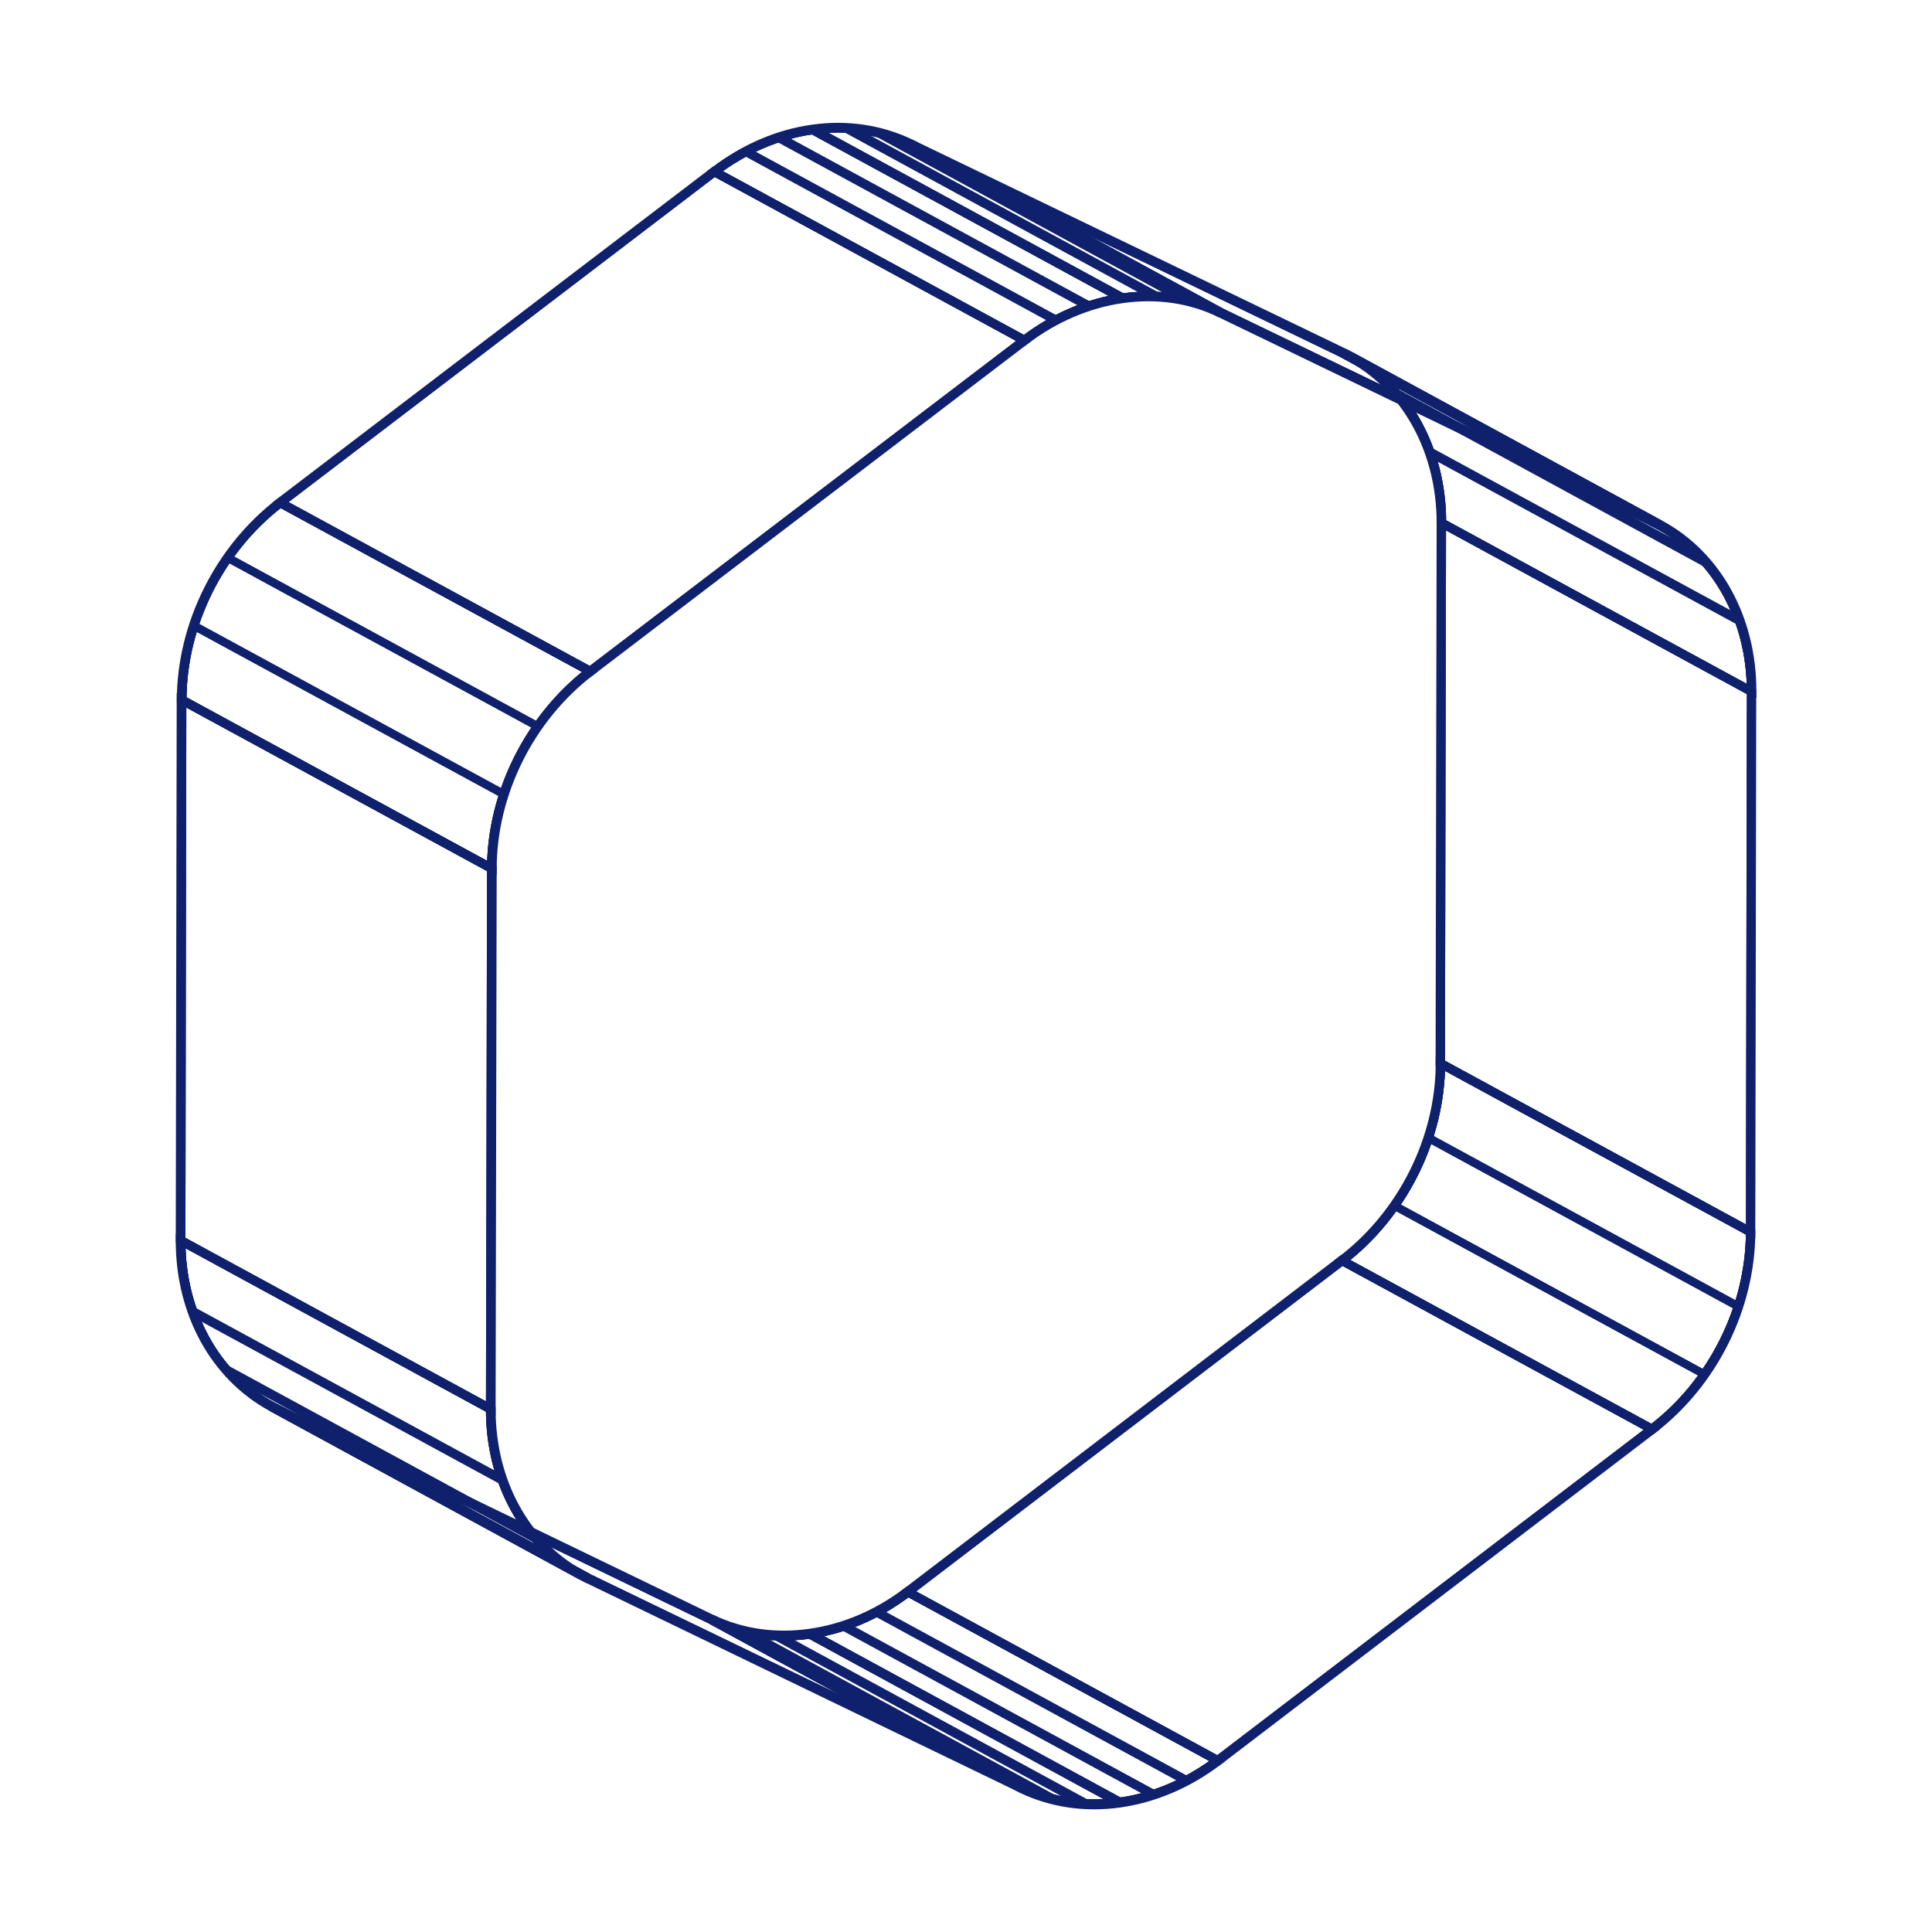 <?xml version="1.0" encoding="UTF-8"?><svg id="Layer_1" xmlns="http://www.w3.org/2000/svg" xmlns:xlink="http://www.w3.org/1999/xlink" viewBox="0 0 144 144"><defs><style>.cls-1{clip-path:url(#clippath);}.cls-2{clip-path:url(#clippath-1);}.cls-3{clip-path:url(#clippath-4);}.cls-4{clip-path:url(#clippath-3);}.cls-5{clip-path:url(#clippath-2);}.cls-6{clip-path:url(#clippath-7);}.cls-7{clip-path:url(#clippath-8);}.cls-8{clip-path:url(#clippath-6);}.cls-9{clip-path:url(#clippath-5);}.cls-10{clip-path:url(#clippath-9);}.cls-11{clip-path:url(#clippath-20);}.cls-12{clip-path:url(#clippath-21);}.cls-13{clip-path:url(#clippath-24);}.cls-14{clip-path:url(#clippath-23);}.cls-15{clip-path:url(#clippath-22);}.cls-16{clip-path:url(#clippath-25);}.cls-17{clip-path:url(#clippath-27);}.cls-18{clip-path:url(#clippath-26);}.cls-19{clip-path:url(#clippath-14);}.cls-20{clip-path:url(#clippath-13);}.cls-21{clip-path:url(#clippath-12);}.cls-22{clip-path:url(#clippath-10);}.cls-23{clip-path:url(#clippath-15);}.cls-24{clip-path:url(#clippath-17);}.cls-25{clip-path:url(#clippath-16);}.cls-26{clip-path:url(#clippath-19);}.cls-27{clip-path:url(#clippath-11);}.cls-28{clip-path:url(#clippath-18);}.cls-29{fill:none;stroke:#0f206c;stroke-miterlimit:10;stroke-width:.6px;}.cls-30{isolation:isolate;}</style><clipPath id="clippath"><path class="cls-29" d="m123.8,39.1c4.23,2.3,6.82,7.01,6.81,12.44l-23.12-12.58c.01-5.42-2.58-10.14-6.81-12.44,6.94,3.77,16.19,8.81,23.12,12.58Z"/></clipPath><clipPath id="clippath-1"><path class="cls-29" d="m100.67,26.52l23.12,12.58c-.16-.09-.33-.18-.5-.26l-23.12-12.58c.17.08.34.17.5.26Z"/></clipPath><clipPath id="clippath-2"><polygon class="cls-29" points="130.6 51.54 130.53 91.82 107.4 79.24 107.48 38.96 130.6 51.54"/></clipPath><clipPath id="clippath-3"><path class="cls-29" d="m130.53,91.82c-.01,5.66-2.82,11.29-7.36,14.76l-23.12-12.58c4.54-3.47,7.35-9.1,7.36-14.76l23.12,12.58Z"/></clipPath><clipPath id="clippath-4"><polygon class="cls-29" points="123.17 106.58 90.81 131.28 67.68 118.7 100.04 94 123.17 106.58"/></clipPath><clipPath id="clippath-5"><path class="cls-29" d="m90.81,131.28c-2.26,1.72-4.8,2.78-7.34,3.14s-5.08.01-7.33-1.07l-23.12-12.58c2.25,1.09,4.79,1.43,7.33,1.07s5.08-1.42,7.34-3.14l23.12,12.58Z"/></clipPath><clipPath id="clippath-6"><polygon class="cls-29" points="76.14 133.34 43.85 117.73 20.73 105.15 53.01 120.76 76.14 133.34"/></clipPath><clipPath id="clippath-7"><path class="cls-29" d="m43.34,117.47l-23.12-12.58c-4.23-2.3-6.83-6.99-6.82-12.43l23.12,12.58c-.01,5.44,2.59,10.13,6.82,12.43Z"/></clipPath><clipPath id="clippath-8"><path class="cls-29" d="m20.22,104.89c.17.09.34.18.51.26l23.12,12.58c-.17-.08-.34-.17-.51-.26-6.94-3.77-16.19-8.81-23.12-12.58Z"/></clipPath><clipPath id="clippath-9"><polygon class="cls-29" points="36.52 105.04 13.4 92.46 13.47 52.17 36.6 64.75 36.52 105.04"/></clipPath><clipPath id="clippath-10"><path class="cls-29" d="m36.6,64.75l-23.12-12.58c.01-5.64,2.84-11.3,7.38-14.76l23.12,12.58c-4.54,3.47-7.37,9.13-7.38,14.76Z"/></clipPath><clipPath id="clippath-11"><polygon class="cls-29" points="43.98 49.99 20.85 37.41 53.21 12.74 76.34 25.32 43.98 49.99"/></clipPath><clipPath id="clippath-12"><path class="cls-29" d="m76.34,25.32l-23.12-12.58c2.27-1.73,4.8-2.8,7.34-3.15,2.53-.36,5.07,0,7.33,1.09l23.12,12.58c-2.26-1.1-4.8-1.45-7.33-1.09s-5.07,1.42-7.34,3.15Z"/></clipPath><clipPath id="clippath-13"><polygon class="cls-29" points="91.01 23.26 67.88 10.68 100.17 26.26 123.29 38.84 91.01 23.26"/></clipPath><clipPath id="clippath-14"><polygon class="cls-29" points="130.43 91.84 107.3 79.26 107.38 38.97 130.5 51.55 130.43 91.84"/></clipPath><clipPath id="clippath-15"><path class="cls-29" d="m123.73,39.22c-.16-.09-.33-.17-.49-.25l-23.12-12.58c.17.08.33.17.49.25,6.94,3.77,16.19,8.81,23.12,12.58Z"/></clipPath><clipPath id="clippath-16"><path class="cls-29" d="m100.6,26.64l23.12,12.58c4.2,2.28,6.79,6.96,6.78,12.34l-23.12-12.58c0-5.38-2.58-10.06-6.77-12.34Z"/></clipPath><clipPath id="clippath-17"><polygon class="cls-29" points="123.23 38.96 90.95 23.37 67.82 10.79 100.11 26.38 123.23 38.96"/></clipPath><clipPath id="clippath-18"><path class="cls-29" d="m90.95,23.37c-2.23-1.09-4.75-1.44-7.27-1.08-2.52.35-5.04,1.41-7.3,3.13l-23.12-12.58c2.26-1.72,4.78-2.78,7.3-3.13s5.04,0,7.27,1.08l23.12,12.58Z"/></clipPath><clipPath id="clippath-19"><polygon class="cls-29" points="76.38 25.42 44.02 50.09 20.89 37.52 53.25 12.84 76.38 25.42"/></clipPath><clipPath id="clippath-20"><path class="cls-29" d="m44.02,50.09c-4.5,3.44-7.29,9.05-7.3,14.64l-23.12-12.58c.01-5.59,2.8-11.2,7.3-14.64l23.12,12.58Z"/></clipPath><clipPath id="clippath-21"><polygon class="cls-29" points="36.72 64.73 36.64 105.02 13.52 92.44 13.59 52.16 36.72 64.73"/></clipPath><clipPath id="clippath-22"><path class="cls-29" d="m43.36,117.34l-23.12-12.58c.17.09.35.18.53.27l23.12,12.58c-.18-.09-.36-.18-.53-.27Z"/></clipPath><clipPath id="clippath-23"><path class="cls-29" d="m20.24,104.76c-4.17-2.27-6.73-6.94-6.72-12.32l23.12,12.58c-.01,5.39,2.55,10.05,6.72,12.32-6.94-3.77-16.19-8.81-23.12-12.58Z"/></clipPath><clipPath id="clippath-24"><polygon class="cls-29" points="43.89 117.61 20.77 105.03 53.05 120.64 76.18 133.22 43.89 117.61"/></clipPath><clipPath id="clippath-25"><path class="cls-29" d="m76.18,133.22l-23.12-12.58c2.25,1.08,4.77,1.42,7.29,1.06,2.52-.35,5.03-1.4,7.28-3.11l23.12,12.58c-2.25,1.71-4.76,2.76-7.28,3.11s-5.03.01-7.29-1.06Z"/></clipPath><clipPath id="clippath-26"><polygon class="cls-29" points="90.75 131.18 67.62 118.6 99.98 93.9 123.11 106.48 90.75 131.18"/></clipPath><clipPath id="clippath-27"><path class="cls-29" d="m123.11,106.48l-23.12-12.58c4.5-3.42,7.31-9.03,7.32-14.64l23.12,12.58c-.01,5.61-2.82,11.23-7.32,14.64Z"/></clipPath></defs><g class="cls-30"><g class="cls-30"><g class="cls-1"><g class="cls-30"><path class="cls-29" d="m123.29,38.84l-23.12-12.58c4.53,2.19,7.32,7.06,7.31,12.7l23.12,12.58c.01-5.64-2.78-10.5-7.31-12.7Z"/><line class="cls-29" x1="127.2" y1="41.86" x2="104.08" y2="29.28"/><line class="cls-29" x1="129.72" y1="46.23" x2="106.59" y2="33.65"/></g><path class="cls-29" d="m123.8,39.1c4.23,2.3,6.82,7.01,6.81,12.44l-23.12-12.58c.01-5.42-2.58-10.14-6.81-12.44,6.94,3.77,16.19,8.81,23.12,12.58Z"/></g><path class="cls-29" d="m123.8,39.1c4.23,2.3,6.82,7.01,6.81,12.44l-23.12-12.58c.01-5.42-2.58-10.14-6.81-12.44,6.94,3.77,16.19,8.81,23.12,12.58Z"/></g><g class="cls-30"><g class="cls-2"><g class="cls-30"><path class="cls-29" d="m123.29,38.84l-23.12-12.58c4.53,2.19,7.32,7.06,7.31,12.7l23.12,12.58c.01-5.64-2.78-10.5-7.31-12.7Z"/></g><path class="cls-29" d="m100.67,26.52l23.12,12.58c-.16-.09-.33-.18-.5-.26l-23.12-12.58c.17.08.34.17.5.26Z"/></g><path class="cls-29" d="m100.67,26.52l23.12,12.58c-.16-.09-.33-.18-.5-.26l-23.12-12.58c.17.08.34.17.5.26Z"/></g><g class="cls-30"><g class="cls-5"><polygon class="cls-29" points="130.6 51.54 130.53 91.82 107.4 79.24 107.48 38.96 130.6 51.54"/></g><polygon class="cls-29" points="130.6 51.54 130.53 91.82 107.4 79.24 107.48 38.96 130.6 51.54"/></g><g class="cls-30"><g class="cls-4"><g class="cls-30"><path class="cls-29" d="m130.53,91.82l-23.12-12.58c-.01,5.66-2.82,11.29-7.36,14.76l23.12,12.58c4.54-3.47,7.35-9.1,7.36-14.76Z"/><line class="cls-29" x1="129.62" y1="97.39" x2="106.5" y2="84.81"/><line class="cls-29" x1="127.09" y1="102.47" x2="103.97" y2="89.89"/></g><path class="cls-29" d="m130.53,91.82c-.01,5.66-2.82,11.29-7.36,14.76l-23.12-12.58c4.54-3.47,7.35-9.1,7.36-14.76l23.12,12.58Z"/></g><path class="cls-29" d="m130.53,91.82c-.01,5.66-2.82,11.29-7.36,14.76l-23.12-12.58c4.54-3.47,7.35-9.1,7.36-14.76l23.12,12.58Z"/></g><g class="cls-30"><g class="cls-3"><polygon class="cls-29" points="123.17 106.58 90.81 131.28 67.68 118.7 100.04 94 123.17 106.58"/></g><polygon class="cls-29" points="123.17 106.58 90.81 131.28 67.68 118.7 100.04 94 123.17 106.58"/></g><g class="cls-30"><g class="cls-9"><g class="cls-30"><g><path class="cls-29" d="m90.81,131.28l-23.12-12.58c-2.26,1.72-4.8,2.78-7.34,3.14l23.12,12.58c2.54-.36,5.08-1.42,7.34-3.14Z"/><line class="cls-29" x1="88.46" y1="132.78" x2="65.34" y2="120.2"/><line class="cls-29" x1="86" y1="133.82" x2="62.87" y2="121.24"/></g><g><path class="cls-29" d="m83.47,134.41l-23.12-12.58c-2.54.36-5.08.01-7.33-1.07l23.12,12.58c2.25,1.09,4.79,1.43,7.33,1.07Z"/><line class="cls-29" x1="80.94" y1="134.53" x2="57.82" y2="121.95"/><line class="cls-29" x1="78.47" y1="134.18" x2="55.35" y2="121.6"/></g></g><path class="cls-29" d="m90.81,131.28c-2.26,1.72-4.8,2.78-7.34,3.14s-5.08.01-7.33-1.07l-23.12-12.58c2.25,1.09,4.79,1.43,7.33,1.07s5.08-1.42,7.34-3.14l23.12,12.58Z"/></g><path class="cls-29" d="m90.81,131.28c-2.26,1.72-4.8,2.78-7.34,3.14s-5.08.01-7.33-1.07l-23.12-12.58c2.25,1.09,4.79,1.43,7.33,1.07s5.08-1.42,7.34-3.14l23.12,12.58Z"/></g><g class="cls-30"><g class="cls-8"><polygon class="cls-29" points="76.14 133.34 43.85 117.73 20.73 105.15 53.01 120.76 76.14 133.34"/></g><polygon class="cls-29" points="76.14 133.34 43.85 117.73 20.73 105.15 53.01 120.76 76.14 133.34"/></g><g class="cls-30"><g class="cls-6"><g class="cls-30"><path class="cls-29" d="m43.85,117.73l-23.12-12.58c-4.53-2.19-7.34-7.04-7.33-12.69l23.12,12.58c-.01,5.66,2.8,10.5,7.33,12.69Z"/><line class="cls-29" x1="39.94" y1="114.72" x2="16.81" y2="102.14"/><line class="cls-29" x1="37.41" y1="110.35" x2="14.29" y2="97.77"/></g><path class="cls-29" d="m43.34,117.47l-23.12-12.58c-4.23-2.3-6.83-6.99-6.82-12.43l23.12,12.58c-.01,5.44,2.59,10.13,6.82,12.43Z"/></g><path class="cls-29" d="m43.34,117.47l-23.12-12.58c-4.23-2.3-6.83-6.99-6.82-12.43l23.12,12.58c-.01,5.44,2.59,10.13,6.82,12.43Z"/></g><g class="cls-30"><g class="cls-7"><g class="cls-30"><path class="cls-29" d="m43.85,117.73l-23.12-12.58c-4.53-2.19-7.34-7.04-7.33-12.69l23.12,12.58c-.01,5.66,2.8,10.5,7.33,12.69Z"/></g><path class="cls-29" d="m20.22,104.89c.17.09.34.18.51.26l23.12,12.58c-.17-.08-.34-.17-.51-.26-6.94-3.77-16.19-8.81-23.12-12.58Z"/></g><path class="cls-29" d="m20.22,104.89c.17.09.34.18.51.26l23.12,12.58c-.17-.08-.34-.17-.51-.26-6.94-3.77-16.19-8.81-23.12-12.58Z"/></g><g class="cls-30"><g class="cls-10"><polygon class="cls-29" points="36.52 105.04 13.4 92.46 13.47 52.17 36.6 64.75 36.52 105.04"/></g><polygon class="cls-29" points="36.52 105.04 13.4 92.46 13.47 52.17 36.6 64.75 36.52 105.04"/></g><g class="cls-30"><g class="cls-22"><g class="cls-30"><path class="cls-29" d="m36.6,64.75l-23.12-12.58c.01-5.64,2.84-11.3,7.38-14.76l23.12,12.58c-4.54,3.47-7.37,9.13-7.38,14.76Z"/><line class="cls-29" x1="37.51" y1="59.19" x2="14.38" y2="46.61"/><line class="cls-29" x1="40.05" y1="54.11" x2="16.93" y2="41.53"/></g><path class="cls-29" d="m36.6,64.75l-23.12-12.58c.01-5.64,2.84-11.3,7.38-14.76l23.12,12.58c-4.54,3.47-7.37,9.13-7.38,14.76Z"/></g><path class="cls-29" d="m36.6,64.75l-23.12-12.58c.01-5.64,2.84-11.3,7.38-14.76l23.12,12.58c-4.54,3.47-7.37,9.13-7.38,14.76Z"/></g><g class="cls-30"><g class="cls-27"><polygon class="cls-29" points="43.98 49.99 20.85 37.41 53.21 12.74 76.34 25.32 43.98 49.99"/></g><polygon class="cls-29" points="43.98 49.99 20.85 37.41 53.21 12.74 76.34 25.32 43.98 49.99"/></g><g class="cls-30"><g class="cls-21"><g class="cls-30"><g><path class="cls-29" d="m76.34,25.32l-23.12-12.58c2.27-1.73,4.8-2.8,7.34-3.15l23.12,12.58c-2.53.36-5.07,1.42-7.34,3.15Z"/><line class="cls-29" x1="78.69" y1="23.81" x2="55.56" y2="11.23"/><line class="cls-29" x1="81.15" y1="22.76" x2="58.03" y2="10.18"/></g><g><path class="cls-29" d="m83.68,22.17l-23.12-12.58c2.53-.36,5.07,0,7.33,1.09l23.12,12.58c-2.26-1.1-4.8-1.45-7.33-1.09Z"/><line class="cls-29" x1="86.2" y1="22.05" x2="63.08" y2="9.47"/><line class="cls-29" x1="88.66" y1="22.41" x2="65.54" y2="9.83"/></g></g><path class="cls-29" d="m76.34,25.32l-23.12-12.58c2.27-1.73,4.8-2.8,7.34-3.15,2.53-.36,5.07,0,7.33,1.09l23.12,12.58c-2.26-1.1-4.8-1.45-7.33-1.09s-5.07,1.42-7.34,3.15Z"/></g><path class="cls-29" d="m76.34,25.32l-23.12-12.58c2.27-1.73,4.8-2.8,7.34-3.15,2.53-.36,5.07,0,7.33,1.09l23.12,12.58c-2.26-1.1-4.8-1.45-7.33-1.09s-5.07,1.42-7.34,3.15Z"/></g><g class="cls-30"><g class="cls-20"><polygon class="cls-29" points="91.01 23.26 67.88 10.68 100.17 26.26 123.29 38.84 91.01 23.26"/></g><polygon class="cls-29" points="91.01 23.26 67.88 10.68 100.17 26.26 123.29 38.84 91.01 23.26"/></g><g class="cls-30"><g class="cls-19"><polygon class="cls-29" points="130.43 91.84 107.3 79.26 107.38 38.97 130.5 51.55 130.43 91.84"/></g><polygon class="cls-29" points="130.43 91.84 107.3 79.26 107.38 38.97 130.5 51.55 130.43 91.84"/></g><g class="cls-30"><g class="cls-23"><g class="cls-30"><path class="cls-29" d="m130.5,51.55l-23.12-12.58c.01-5.59-2.78-10.42-7.27-12.59l23.12,12.58c4.48,2.18,7.28,7,7.27,12.59Z"/></g><path class="cls-29" d="m123.73,39.22c-.16-.09-.33-.17-.49-.25l-23.12-12.58c.17.08.33.17.49.25,6.94,3.77,16.19,8.81,23.12,12.58Z"/></g><path class="cls-29" d="m123.73,39.22c-.16-.09-.33-.17-.49-.25l-23.12-12.58c.17.08.33.17.49.25,6.94,3.77,16.19,8.81,23.12,12.58Z"/></g><g class="cls-30"><g class="cls-25"><g class="cls-30"><path class="cls-29" d="m130.5,51.55l-23.12-12.58c.01-5.59-2.78-10.42-7.27-12.59l23.12,12.58c4.48,2.18,7.28,7,7.27,12.59Z"/><line class="cls-29" x1="129.62" y1="46.29" x2="106.49" y2="33.71"/><line class="cls-29" x1="127.11" y1="41.95" x2="103.99" y2="29.37"/></g><path class="cls-29" d="m100.6,26.64l23.12,12.58c4.2,2.28,6.79,6.96,6.78,12.34l-23.12-12.58c0-5.38-2.58-10.06-6.77-12.34Z"/></g><path class="cls-29" d="m100.6,26.64l23.12,12.58c4.2,2.28,6.79,6.96,6.78,12.34l-23.12-12.58c0-5.38-2.58-10.06-6.77-12.34Z"/></g><g class="cls-30"><g class="cls-24"><polygon class="cls-29" points="123.23 38.96 90.95 23.37 67.82 10.79 100.11 26.38 123.23 38.96"/></g><polygon class="cls-29" points="123.23 38.96 90.95 23.37 67.82 10.79 100.11 26.38 123.23 38.96"/></g><g class="cls-30"><g class="cls-28"><g class="cls-30"><g><path class="cls-29" d="m90.95,23.37l-23.12-12.58c-2.23-1.09-4.75-1.44-7.27-1.08l23.12,12.58c2.52-.35,5.04,0,7.27,1.08Z"/><line class="cls-29" x1="88.63" y1="22.53" x2="65.5" y2="9.95"/><line class="cls-29" x1="86.18" y1="22.17" x2="63.06" y2="9.59"/></g><g><path class="cls-29" d="m83.68,22.29l-23.12-12.58c-2.52.35-5.04,1.41-7.3,3.13l23.12,12.58c2.26-1.72,4.78-2.78,7.3-3.13Z"/><line class="cls-29" x1="81.17" y1="22.88" x2="58.04" y2="10.3"/><line class="cls-29" x1="78.71" y1="23.92" x2="55.59" y2="11.34"/></g></g><path class="cls-29" d="m90.95,23.37c-2.23-1.09-4.75-1.44-7.27-1.08-2.52.35-5.04,1.41-7.3,3.13l-23.12-12.58c2.26-1.72,4.78-2.78,7.3-3.13s5.04,0,7.27,1.08l23.12,12.58Z"/></g><path class="cls-29" d="m90.95,23.37c-2.23-1.09-4.75-1.44-7.27-1.08-2.52.35-5.04,1.41-7.3,3.13l-23.12-12.58c2.26-1.72,4.78-2.78,7.3-3.13s5.04,0,7.27,1.08l23.12,12.58Z"/></g><g class="cls-30"><g class="cls-26"><polygon class="cls-29" points="76.38 25.42 44.02 50.09 20.89 37.52 53.25 12.84 76.38 25.42"/></g><polygon class="cls-29" points="76.38 25.42 44.02 50.09 20.89 37.52 53.25 12.84 76.38 25.42"/></g><g class="cls-30"><g class="cls-11"><g class="cls-30"><path class="cls-29" d="m44.02,50.09l-23.12-12.58c-4.5,3.44-7.29,9.05-7.3,14.64l23.12,12.58c.01-5.59,2.8-11.2,7.3-14.64Z"/><line class="cls-29" x1="40.13" y1="54.18" x2="17" y2="41.6"/><line class="cls-29" x1="37.62" y1="59.22" x2="14.49" y2="46.64"/></g><path class="cls-29" d="m44.02,50.09c-4.5,3.44-7.29,9.05-7.3,14.64l-23.12-12.58c.01-5.59,2.8-11.2,7.3-14.64l23.12,12.58Z"/></g><path class="cls-29" d="m44.02,50.09c-4.5,3.44-7.29,9.05-7.3,14.64l-23.12-12.58c.01-5.59,2.8-11.2,7.3-14.64l23.12,12.58Z"/></g><g class="cls-30"><g class="cls-12"><polygon class="cls-29" points="36.72 64.73 36.64 105.02 13.52 92.44 13.59 52.16 36.72 64.73"/></g><polygon class="cls-29" points="36.72 64.73 36.64 105.02 13.52 92.44 13.59 52.16 36.72 64.73"/></g><g class="cls-30"><g class="cls-15"><g class="cls-30"><path class="cls-29" d="m36.64,105.02l-23.12-12.58c-.01,5.61,2.76,10.44,7.25,12.6l23.12,12.58c-4.48-2.15-7.26-6.98-7.25-12.6Z"/></g><path class="cls-29" d="m43.36,117.34l-23.12-12.58c.17.09.35.18.53.27l23.12,12.58c-.18-.09-.36-.18-.53-.27Z"/></g><path class="cls-29" d="m43.36,117.34l-23.12-12.58c.17.09.35.18.53.27l23.12,12.58c-.18-.09-.36-.18-.53-.27Z"/></g><g class="cls-30"><g class="cls-14"><g class="cls-30"><path class="cls-29" d="m36.64,105.02l-23.12-12.58c-.01,5.61,2.76,10.44,7.25,12.6l23.12,12.58c-4.48-2.15-7.26-6.98-7.25-12.6Z"/><line class="cls-29" x1="37.52" y1="110.3" x2="14.4" y2="97.72"/><line class="cls-29" x1="40.02" y1="114.64" x2="16.89" y2="102.06"/></g><path class="cls-29" d="m20.24,104.76c-4.17-2.27-6.73-6.94-6.72-12.32l23.12,12.58c-.01,5.39,2.55,10.05,6.72,12.32-6.94-3.77-16.19-8.81-23.12-12.58Z"/></g><path class="cls-29" d="m20.24,104.76c-4.17-2.27-6.73-6.94-6.72-12.32l23.12,12.58c-.01,5.39,2.55,10.05,6.72,12.32-6.94-3.77-16.19-8.81-23.12-12.58Z"/></g><g class="cls-30"><g class="cls-13"><polygon class="cls-29" points="43.89 117.61 20.77 105.03 53.05 120.64 76.18 133.22 43.89 117.61"/></g><polygon class="cls-29" points="43.89 117.61 20.77 105.03 53.05 120.64 76.18 133.22 43.89 117.61"/></g><g class="cls-30"><g class="cls-16"><g class="cls-30"><g><path class="cls-29" d="m76.18,133.22l-23.12-12.58c2.25,1.08,4.77,1.42,7.29,1.06l23.12,12.58c-2.52.35-5.03.01-7.29-1.06Z"/><line class="cls-29" x1="78.51" y1="134.06" x2="55.39" y2="121.48"/><line class="cls-29" x1="80.96" y1="134.41" x2="57.83" y2="121.83"/></g><g><path class="cls-29" d="m83.47,134.29l-23.12-12.58c2.52-.35,5.03-1.4,7.28-3.11l23.12,12.58c-2.25,1.71-4.76,2.76-7.28,3.11Z"/><line class="cls-29" x1="85.97" y1="133.7" x2="62.85" y2="121.12"/><line class="cls-29" x1="88.42" y1="132.66" x2="65.29" y2="120.08"/></g></g><path class="cls-29" d="m76.18,133.22l-23.12-12.58c2.25,1.08,4.77,1.42,7.29,1.06,2.52-.35,5.03-1.4,7.28-3.11l23.12,12.58c-2.25,1.71-4.76,2.76-7.28,3.11s-5.03.01-7.29-1.06Z"/></g><path class="cls-29" d="m76.18,133.22l-23.12-12.58c2.25,1.08,4.77,1.42,7.29,1.06,2.52-.35,5.03-1.4,7.28-3.11l23.12,12.58c-2.25,1.71-4.76,2.76-7.28,3.11s-5.03.01-7.29-1.06Z"/></g><g class="cls-30"><g class="cls-18"><polygon class="cls-29" points="90.75 131.18 67.62 118.6 99.98 93.9 123.11 106.48 90.75 131.18"/></g><polygon class="cls-29" points="90.75 131.18 67.62 118.6 99.98 93.9 123.11 106.48 90.75 131.18"/></g><g class="cls-30"><g class="cls-17"><g class="cls-30"><path class="cls-29" d="m123.11,106.48l-23.12-12.58c4.5-3.42,7.31-9.03,7.32-14.64l23.12,12.58c-.01,5.61-2.82,11.23-7.32,14.64Z"/><line class="cls-29" x1="127" y1="102.41" x2="103.88" y2="89.83"/><line class="cls-29" x1="129.52" y1="97.37" x2="106.4" y2="84.79"/></g><path class="cls-29" d="m123.11,106.48l-23.12-12.58c4.5-3.42,7.31-9.03,7.32-14.64l23.12,12.58c-.01,5.61-2.82,11.23-7.32,14.64Z"/></g><path class="cls-29" d="m123.11,106.48l-23.12-12.58c4.5-3.42,7.31-9.03,7.32-14.64l23.12,12.58c-.01,5.61-2.82,11.23-7.32,14.64Z"/></g></g></svg>